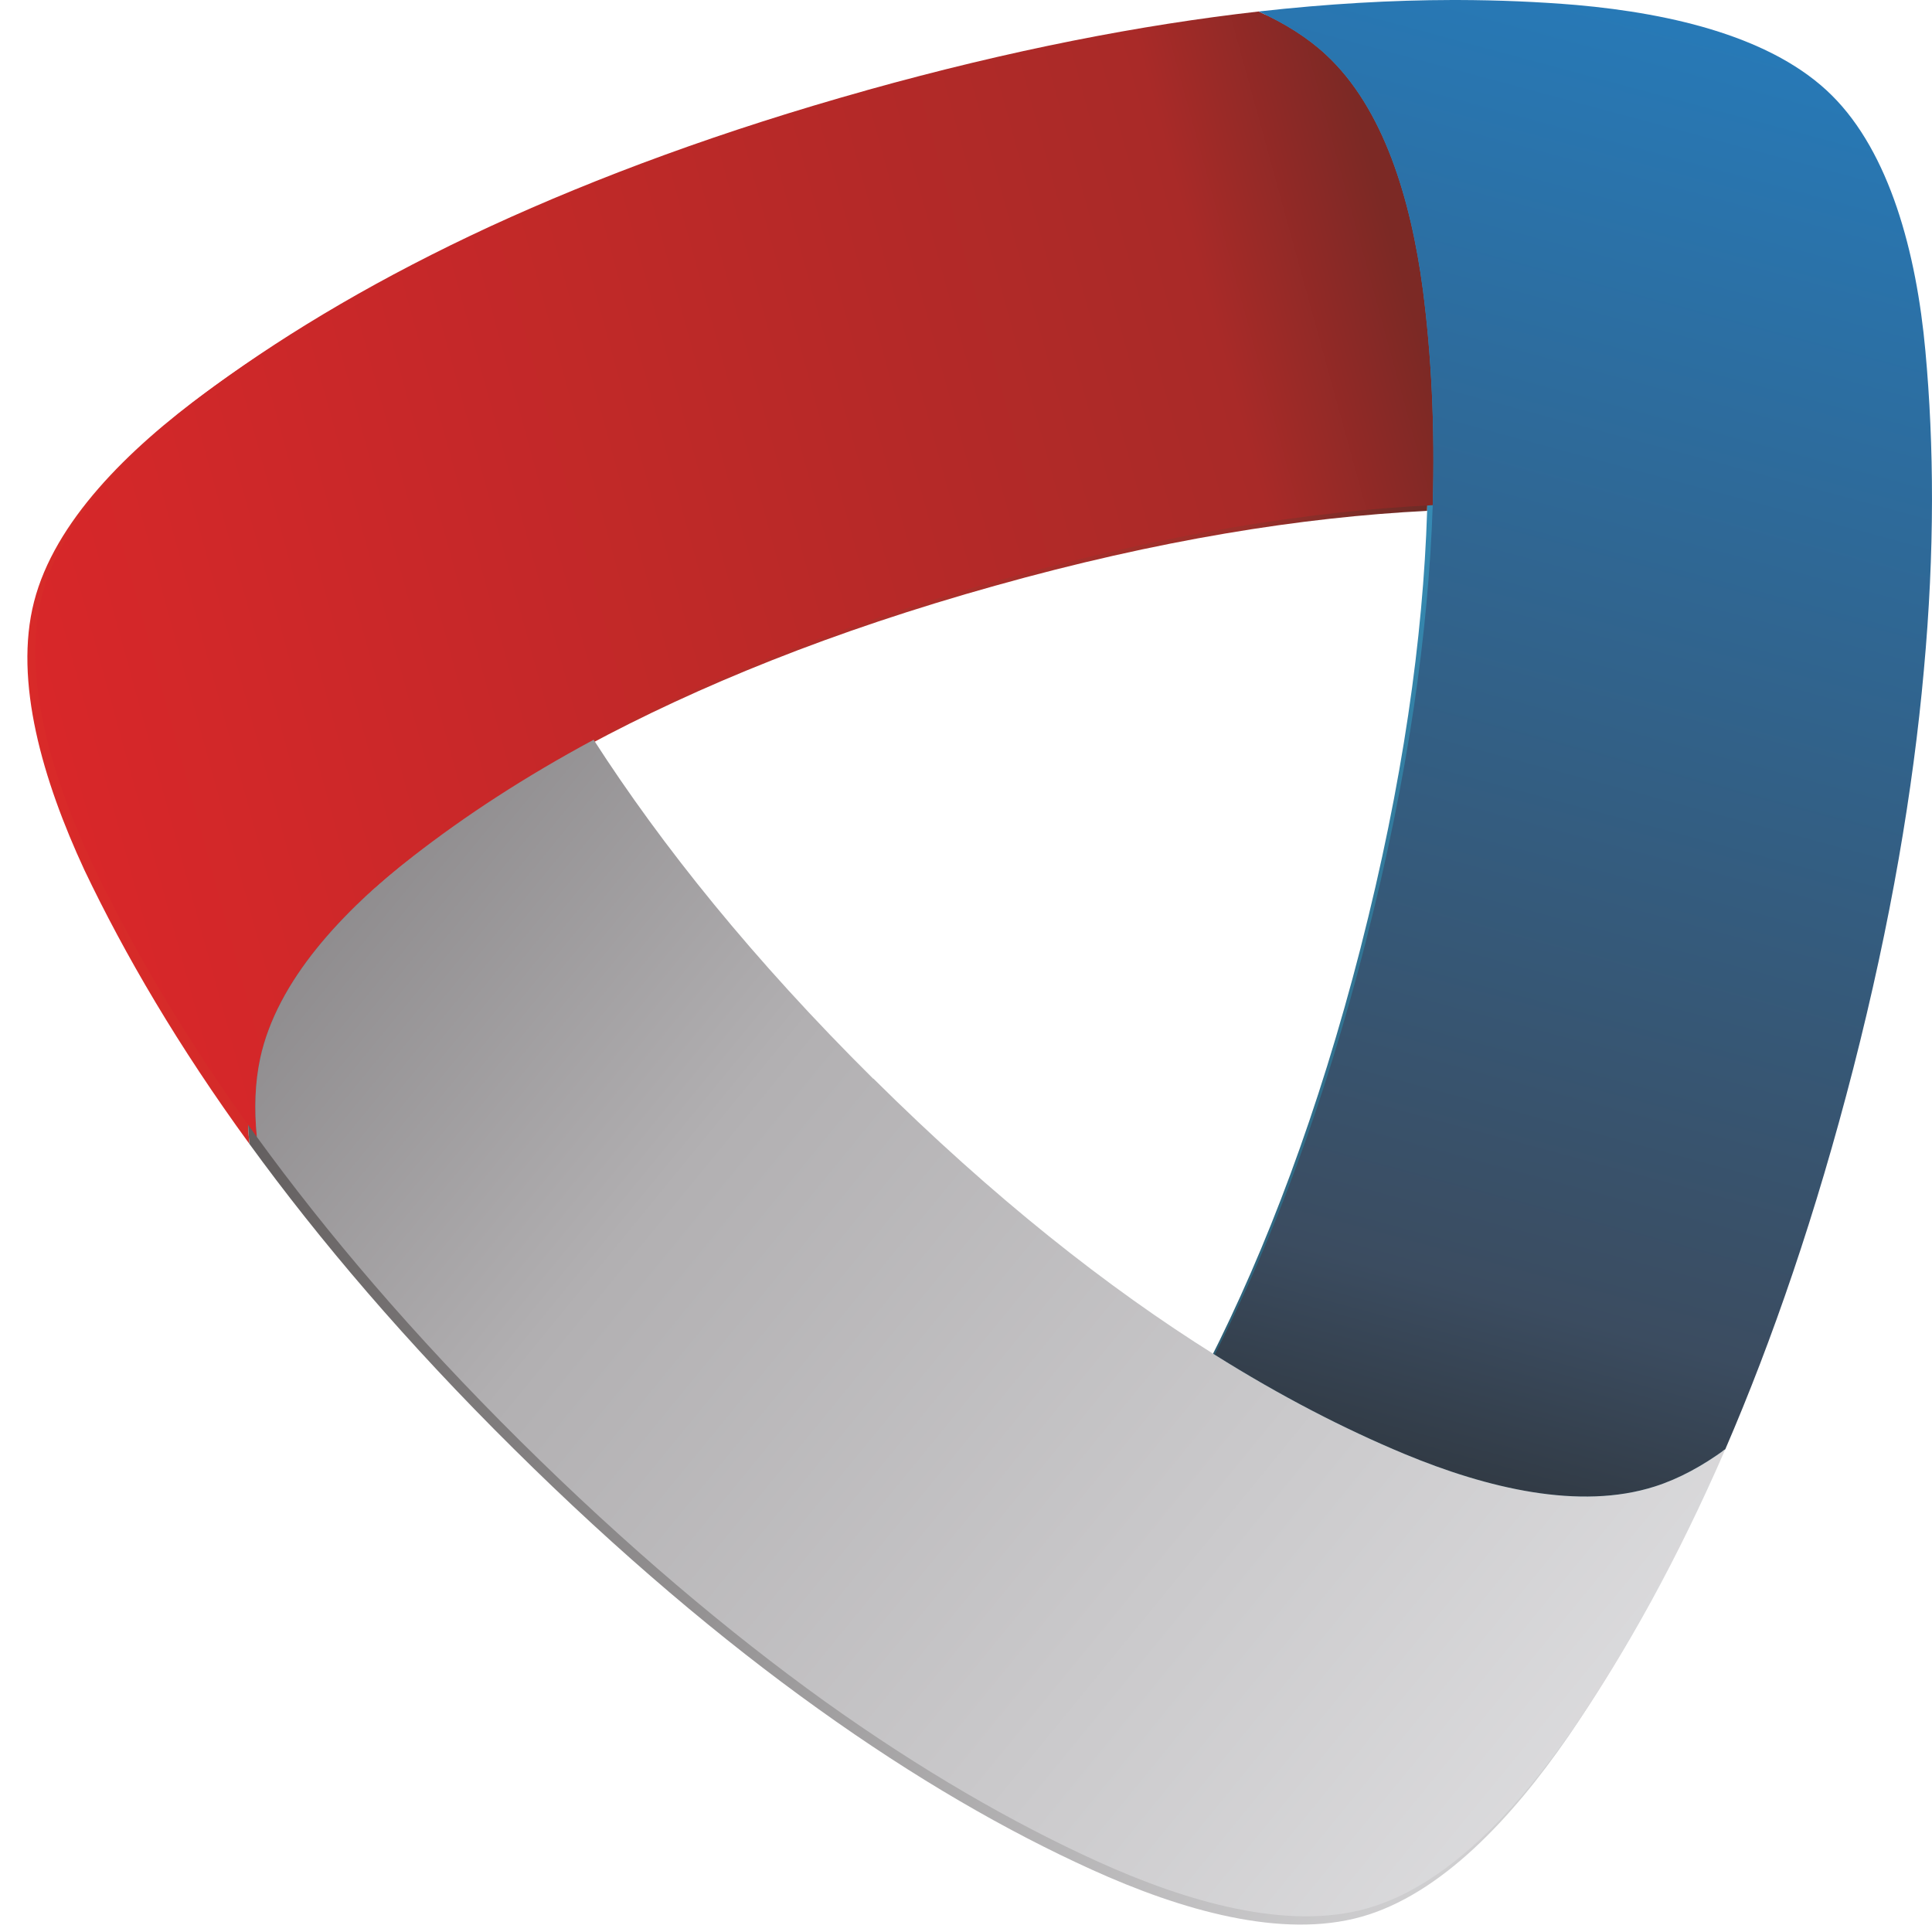 <svg width="19" height="19" viewBox="0 0 19 19" fill="none" xmlns="http://www.w3.org/2000/svg">
  <path fill-rule="evenodd" clip-rule="evenodd" d="M8.46 0.938H8.459C7.039 1.334 5.812 1.788 4.756 2.276C3.683 2.772 2.785 3.304 2.039 3.848C1.255 4.42 0.536 5.134 0.335 5.917C0.134 6.698 0.421 7.674 0.83 8.556C1.228 9.391 1.756 10.293 2.453 11.25C2.425 10.976 2.434 10.715 2.486 10.473C2.651 9.711 3.294 9.026 3.994 8.48C4.505 8.085 5.094 7.7 5.771 7.335C6.865 6.745 8.19 6.206 9.787 5.76C11.385 5.312 12.799 5.086 14.035 5.024C14.061 4.248 14.024 3.541 13.94 2.899C13.823 2.013 13.555 1.11 12.983 0.583C12.799 0.415 12.574 0.275 12.322 0.162C11.165 0.291 9.881 0.54 8.46 0.938Z" fill="url(#paint0_linear)"/>
  <path fill-rule="evenodd" clip-rule="evenodd" d="M14.274 0.048H14.254H14.226C13.634 0.049 13 0.085 12.322 0.162C12.574 0.275 12.799 0.415 12.983 0.583C13.555 1.11 13.823 2.013 13.94 2.899C14.024 3.541 14.061 4.248 14.035 5.024C13.995 6.273 13.796 7.699 13.382 9.316V9.317C12.966 10.936 12.454 12.281 11.889 13.394C12.54 13.803 13.167 14.124 13.759 14.372C14.577 14.711 15.485 14.929 16.226 14.694C16.462 14.617 16.693 14.489 16.919 14.326C17.385 13.252 17.811 12.008 18.181 10.572C18.551 9.127 18.77 7.824 18.878 6.651C18.984 5.473 18.977 4.427 18.892 3.506C18.804 2.535 18.538 1.551 17.967 0.985C17.396 0.418 16.414 0.181 15.452 0.098C15.08 0.066 14.687 0.048 14.274 0.048Z" fill="url(#paint1_linear)"/>
  <path fill-rule="evenodd" clip-rule="evenodd" d="M3.994 8.48C3.294 9.026 2.651 9.711 2.486 10.473C2.434 10.715 2.425 10.976 2.453 11.25C3.142 12.198 3.994 13.2 5.049 14.245C6.098 15.285 7.1 16.128 8.047 16.806C9.001 17.49 9.9 18.007 10.735 18.386C11.624 18.79 12.607 19.069 13.386 18.851C14.166 18.633 14.867 17.884 15.423 17.077C15.944 16.317 16.451 15.408 16.919 14.326C16.693 14.489 16.462 14.617 16.226 14.694C15.485 14.929 14.577 14.711 13.759 14.372C13.167 14.124 12.54 13.803 11.889 13.394C10.833 12.734 9.709 11.846 8.525 10.675V10.674C7.344 9.503 6.443 8.384 5.771 7.335C5.094 7.7 4.505 8.085 3.994 8.48Z" fill="url(#paint2_linear)"/>
  <path fill-rule="evenodd" clip-rule="evenodd" d="M8.525 0.887L8.523 0.888C7.106 1.284 5.88 1.739 4.824 2.225C3.754 2.72 2.858 3.25 2.113 3.794C1.33 4.366 0.613 5.077 0.413 5.859C0.212 6.64 0.498 7.613 0.907 8.493C1.305 9.327 1.831 10.227 2.526 11.181C2.499 10.91 2.507 10.649 2.559 10.407C2.724 9.645 3.366 8.961 4.066 8.418C4.574 8.023 5.161 7.639 5.838 7.275C6.93 6.685 8.253 6.147 9.846 5.701H9.848C11.442 5.256 12.851 5.029 14.09 4.968C14.113 4.192 14.076 3.487 13.993 2.847C13.875 1.963 13.609 1.062 13.037 0.535C12.855 0.366 12.63 0.227 12.378 0.113C11.223 0.244 9.943 0.491 8.525 0.887Z" fill="url(#paint3_linear)"/>
  <path fill-rule="evenodd" clip-rule="evenodd" d="M14.332 0H14.312H14.284C13.691 0.001 13.056 0.037 12.378 0.113C12.63 0.227 12.855 0.367 13.037 0.535C13.609 1.062 13.875 1.963 13.993 2.847C14.076 3.487 14.113 4.192 14.09 4.968C14.048 6.214 13.849 7.638 13.434 9.251V9.253C13.02 10.869 12.51 12.212 11.946 13.323C12.596 13.731 13.22 14.052 13.81 14.298C14.628 14.638 15.536 14.854 16.273 14.619C16.512 14.543 16.743 14.416 16.967 14.253C17.43 13.18 17.858 11.94 18.226 10.507C18.596 9.063 18.815 7.762 18.92 6.591C19.028 5.416 19.02 4.374 18.935 3.451C18.847 2.483 18.583 1.501 18.014 0.937C17.444 0.371 16.462 0.134 15.502 0.049C15.133 0.018 14.741 0.001 14.332 0V0Z" fill="url(#paint4_linear)"/>
  <path fill-rule="evenodd" clip-rule="evenodd" d="M4.066 8.418C3.366 8.961 2.724 9.645 2.559 10.407C2.507 10.649 2.499 10.91 2.526 11.181C3.214 12.129 4.065 13.129 5.118 14.173C6.165 15.21 7.167 16.053 8.11 16.731C9.063 17.412 9.96 17.927 10.793 18.306C11.681 18.709 12.662 18.988 13.44 18.769C14.219 18.552 14.918 17.803 15.473 16.998C15.994 16.239 16.498 15.333 16.967 14.253C16.743 14.416 16.512 14.543 16.273 14.619C15.536 14.854 14.628 14.638 13.81 14.298C13.22 14.052 12.596 13.731 11.946 13.323C10.893 12.664 9.769 11.778 8.59 10.608H8.587C7.409 9.439 6.511 8.321 5.838 7.275C5.161 7.639 4.574 8.023 4.066 8.418Z" fill="url(#paint5_linear)"/>
  <defs>
  <linearGradient id="paint0_linear" x1="-0.339" y1="8.342" x2="18.541" y2="3.151" gradientUnits="userSpaceOnUse">
  <stop stop-color="#DE2A29"/>
  <stop offset="0.659" stop-color="#9C2F2A"/>
  <stop offset="0.769" stop-color="#652B26"/>
  <stop offset="1" stop-color="#652B26"/>
  </linearGradient>
  <linearGradient id="paint1_linear" x1="17.927" y1="-0.154" x2="12.867" y2="18.599" gradientUnits="userSpaceOnUse">
  <stop stop-color="#3AA7DC"/>
  <stop offset="0.71" stop-color="#30667F"/>
  <stop offset="1" stop-color="#252422"/>
  </linearGradient>
  <linearGradient id="paint2_linear" x1="2.547" y1="7.201" x2="16.906" y2="18.943" gradientUnits="userSpaceOnUse">
  <stop stop-color="#504B4B"/>
  <stop offset="0.51" stop-color="#999798"/>
  <stop offset="1" stop-color="#E3E3E5"/>
  </linearGradient>
  <linearGradient id="paint3_linear" x1="-0.26" y1="8.279" x2="18.585" y2="3.097" gradientUnits="userSpaceOnUse">
  <stop stop-color="#DC2729"/>
  <stop offset="0.671" stop-color="#A92A28"/>
  <stop offset="0.769" stop-color="#7C2925"/>
  <stop offset="1" stop-color="#7C2925"/>
  </linearGradient>
  <linearGradient id="paint4_linear" x1="17.97" y1="-0.203" x2="12.926" y2="18.492" gradientUnits="userSpaceOnUse">
  <stop stop-color="#267CBC"/>
  <stop offset="0.69" stop-color="#3B4C60"/>
  <stop offset="0.902" stop-color="#252422"/>
  <stop offset="1" stop-color="#252422"/>
  </linearGradient>
  <linearGradient id="paint5_linear" x1="2.621" y1="7.141" x2="16.954" y2="18.862" gradientUnits="userSpaceOnUse">
  <stop stop-color="#817E80"/>
  <stop offset="0.322" stop-color="#B2B0B2"/>
  <stop offset="1" stop-color="#E3E3E5"/>
  </linearGradient>
  </defs>
</svg>
